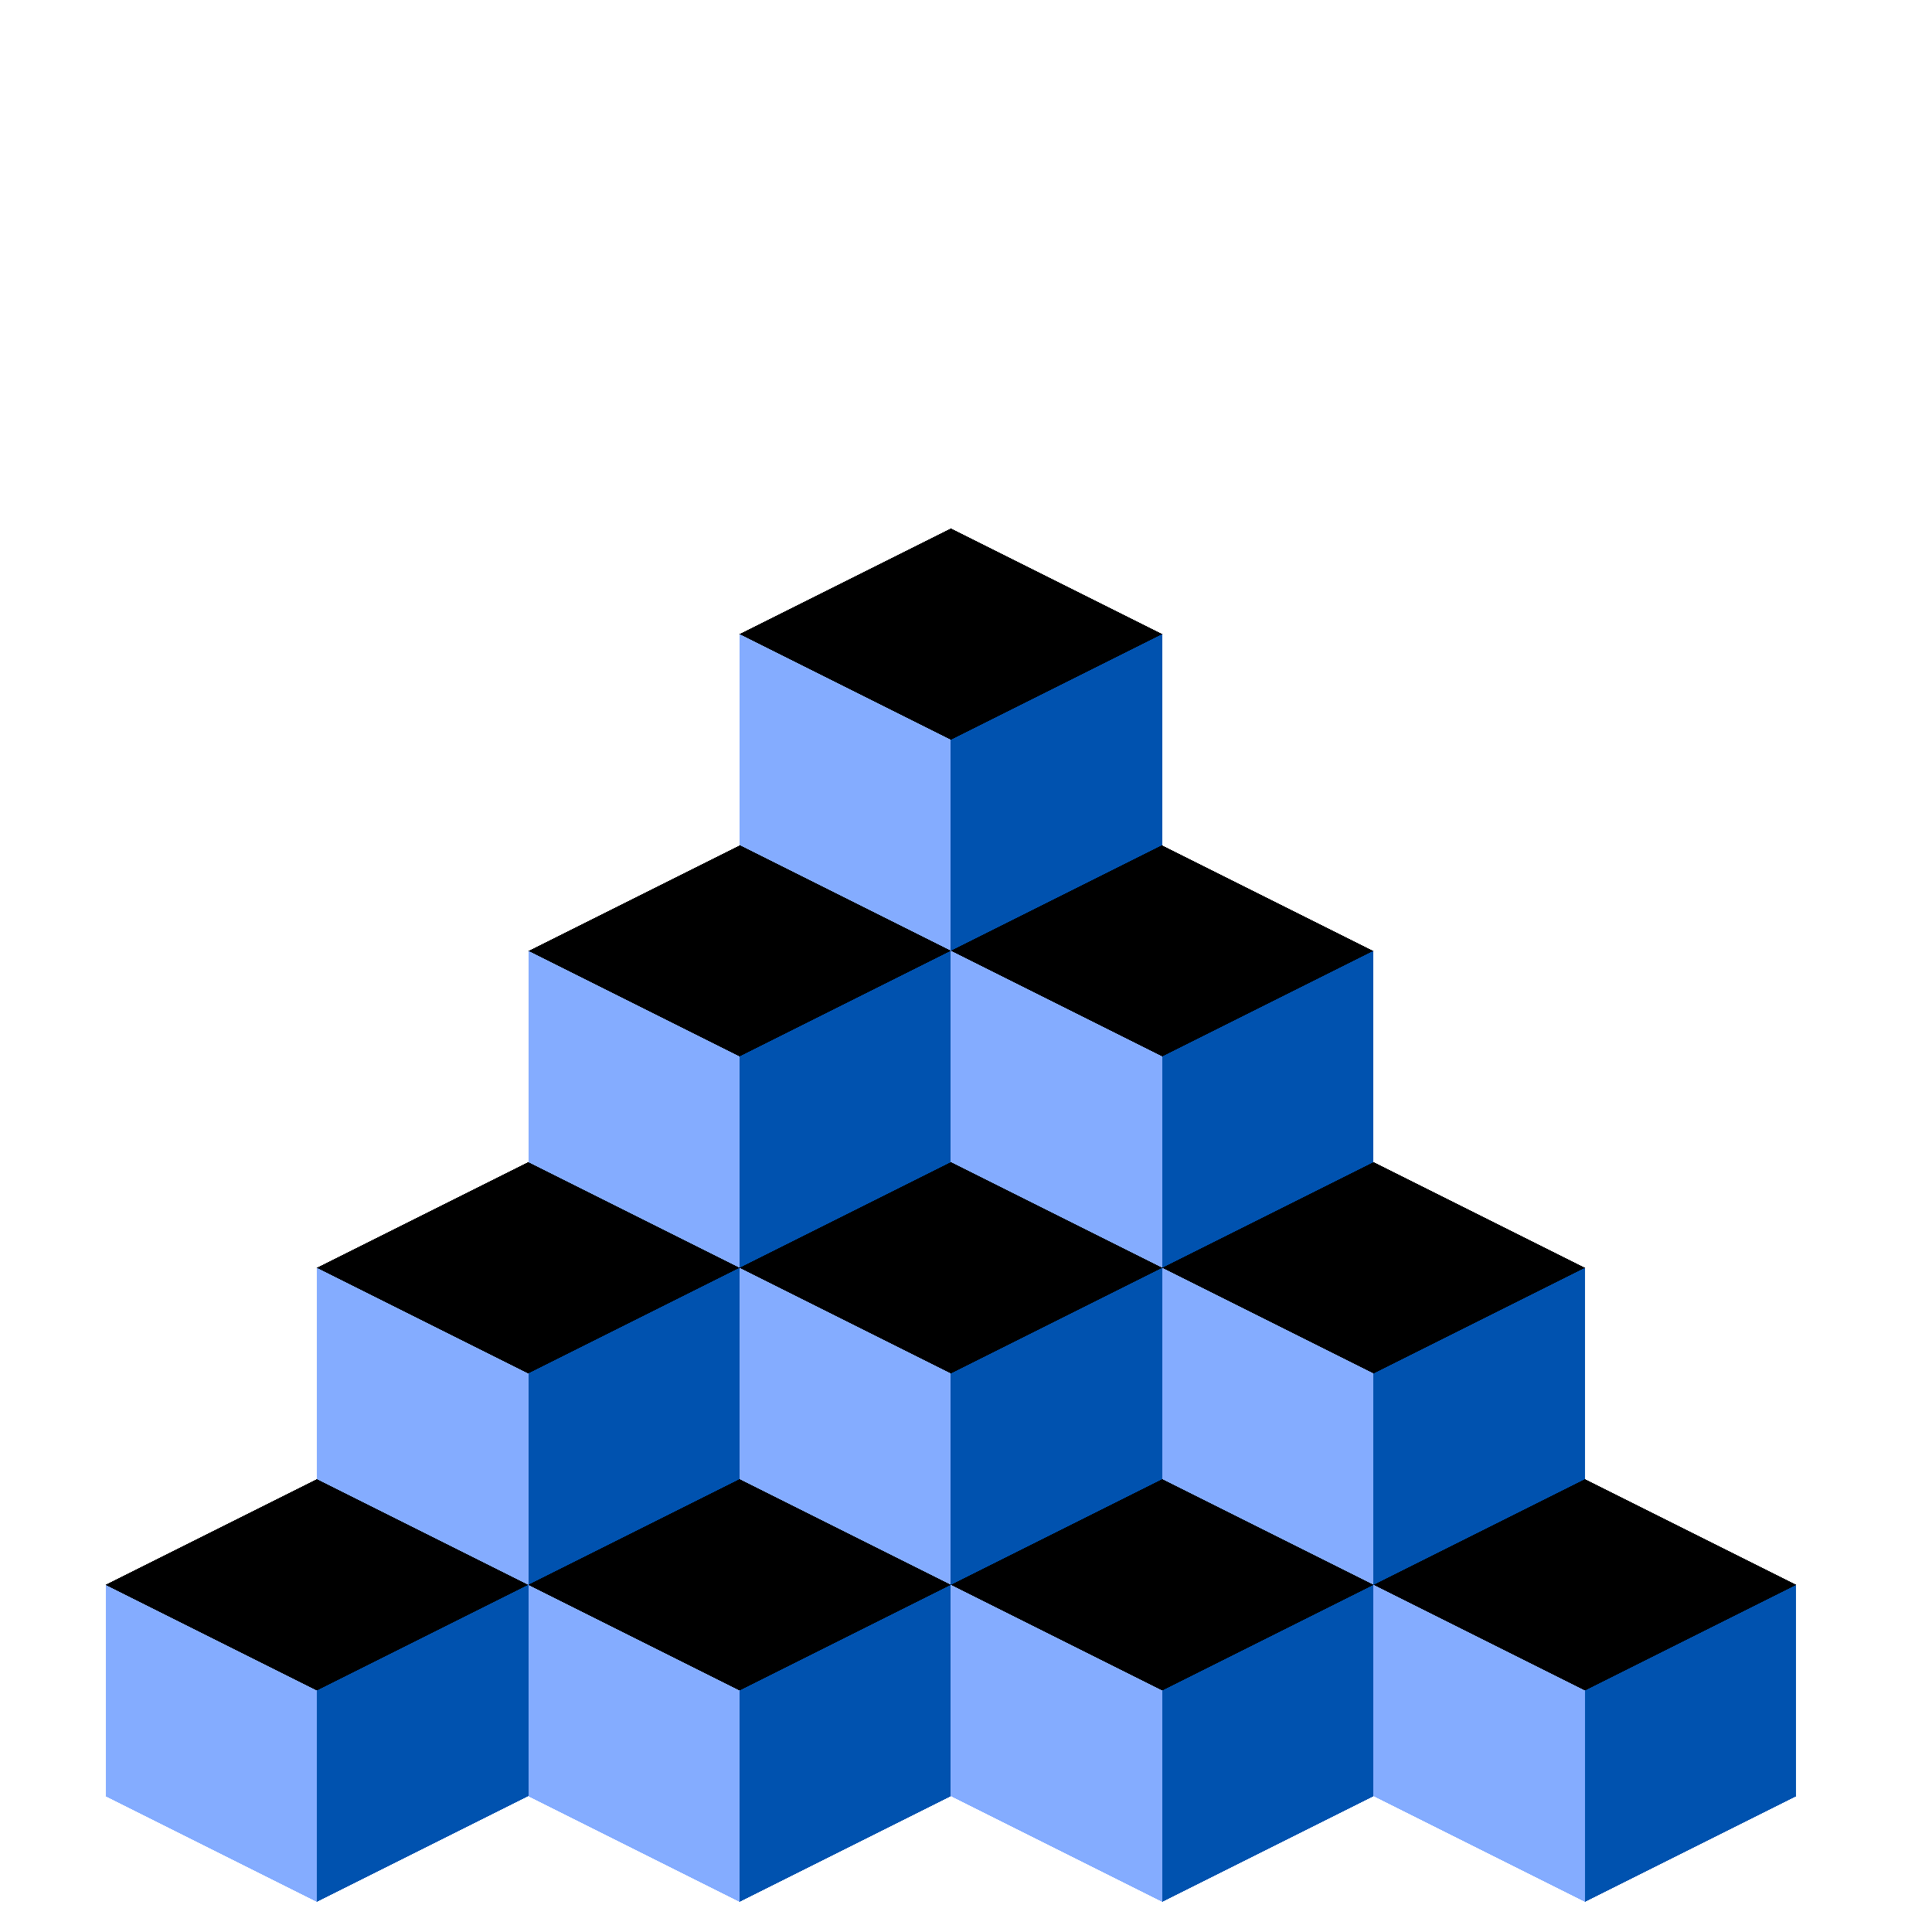 <svg xmlns="http://www.w3.org/2000/svg" version="1.1" xmlns:xlink="http://www.w3.org/1999/xlink" xmlns:svgjs="http://svgjs.dev/svgjs" viewBox="0 0 800 800" width="1600" height="1600">
  <symbol id="SvgjsSymbol1033">
    <polygon points="0,43.75 87.5,0 175,43.75 87.5,87.5"></polygon>
  </symbol>
  <symbol id="SvgjsSymbol1034">
    <polygon points="0,43.75 87.5,87.5 87.5,175 0,131.25"></polygon>
  </symbol>
  <symbol id="SvgjsSymbol1035">
    <polygon points="87.5,87.5 175,43.75 175,131.25 87.5,175"></polygon>
  </symbol>
  <g shape-rendering="crispEdges">
    <g>
      <use xlink:href="#SvgjsSymbol1033" x="43.75" y="612.5" fill="hsl(220, 72%, 59%)"></use>
      <use xlink:href="#SvgjsSymbol1034" x="43.75" y="612.5" fill="#84acff"></use>
      <use xlink:href="#SvgjsSymbol1035" x="43.75" y="612.5" fill="#0052af"></use>
    </g>
    <g>
      <use xlink:href="#SvgjsSymbol1033" x="218.75" y="612.5" fill="hsl(220, 72%, 59%)"></use>
      <use xlink:href="#SvgjsSymbol1034" x="218.75" y="612.5" fill="#84acff"></use>
      <use xlink:href="#SvgjsSymbol1035" x="218.75" y="612.5" fill="#0052af"></use>
    </g>
    <g>
      <use xlink:href="#SvgjsSymbol1033" x="393.75" y="612.5" fill="hsl(220, 72%, 59%)"></use>
      <use xlink:href="#SvgjsSymbol1034" x="393.75" y="612.5" fill="#84acff"></use>
      <use xlink:href="#SvgjsSymbol1035" x="393.75" y="612.5" fill="#0052af"></use>
    </g>
    <g>
      <use xlink:href="#SvgjsSymbol1033" x="568.75" y="612.5" fill="hsl(220, 72%, 59%)"></use>
      <use xlink:href="#SvgjsSymbol1034" x="568.75" y="612.5" fill="#84acff"></use>
      <use xlink:href="#SvgjsSymbol1035" x="568.75" y="612.5" fill="#0052af"></use>
    </g>
    <g>
      <use xlink:href="#SvgjsSymbol1033" x="131.25" y="481.25" fill="hsl(220, 72%, 59%)"></use>
      <use xlink:href="#SvgjsSymbol1034" x="131.25" y="481.25" fill="#84acff"></use>
      <use xlink:href="#SvgjsSymbol1035" x="131.25" y="481.25" fill="#0052af"></use>
    </g>
    <g>
      <use xlink:href="#SvgjsSymbol1033" x="306.25" y="481.25" fill="hsl(220, 72%, 59%)"></use>
      <use xlink:href="#SvgjsSymbol1034" x="306.25" y="481.25" fill="#84acff"></use>
      <use xlink:href="#SvgjsSymbol1035" x="306.25" y="481.25" fill="#0052af"></use>
    </g>
    <g>
      <use xlink:href="#SvgjsSymbol1033" x="481.25" y="481.25" fill="hsl(220, 72%, 59%)"></use>
      <use xlink:href="#SvgjsSymbol1034" x="481.25" y="481.25" fill="#84acff"></use>
      <use xlink:href="#SvgjsSymbol1035" x="481.25" y="481.25" fill="#0052af"></use>
    </g>
    <g>
      <use xlink:href="#SvgjsSymbol1033" x="218.75" y="350" fill="hsl(220, 72%, 59%)"></use>
      <use xlink:href="#SvgjsSymbol1034" x="218.75" y="350" fill="#84acff"></use>
      <use xlink:href="#SvgjsSymbol1035" x="218.75" y="350" fill="#0052af"></use>
    </g>
    <g>
      <use xlink:href="#SvgjsSymbol1033" x="393.75" y="350" fill="hsl(220, 72%, 59%)"></use>
      <use xlink:href="#SvgjsSymbol1034" x="393.75" y="350" fill="#84acff"></use>
      <use xlink:href="#SvgjsSymbol1035" x="393.75" y="350" fill="#0052af"></use>
    </g>
    <g>
      <use xlink:href="#SvgjsSymbol1033" x="306.25" y="218.75" fill="hsl(220, 72%, 59%)"></use>
      <use xlink:href="#SvgjsSymbol1034" x="306.25" y="218.75" fill="#84acff"></use>
      <use xlink:href="#SvgjsSymbol1035" x="306.25" y="218.75" fill="#0052af"></use>
    </g>
  </g>
  <g></g>
</svg>

